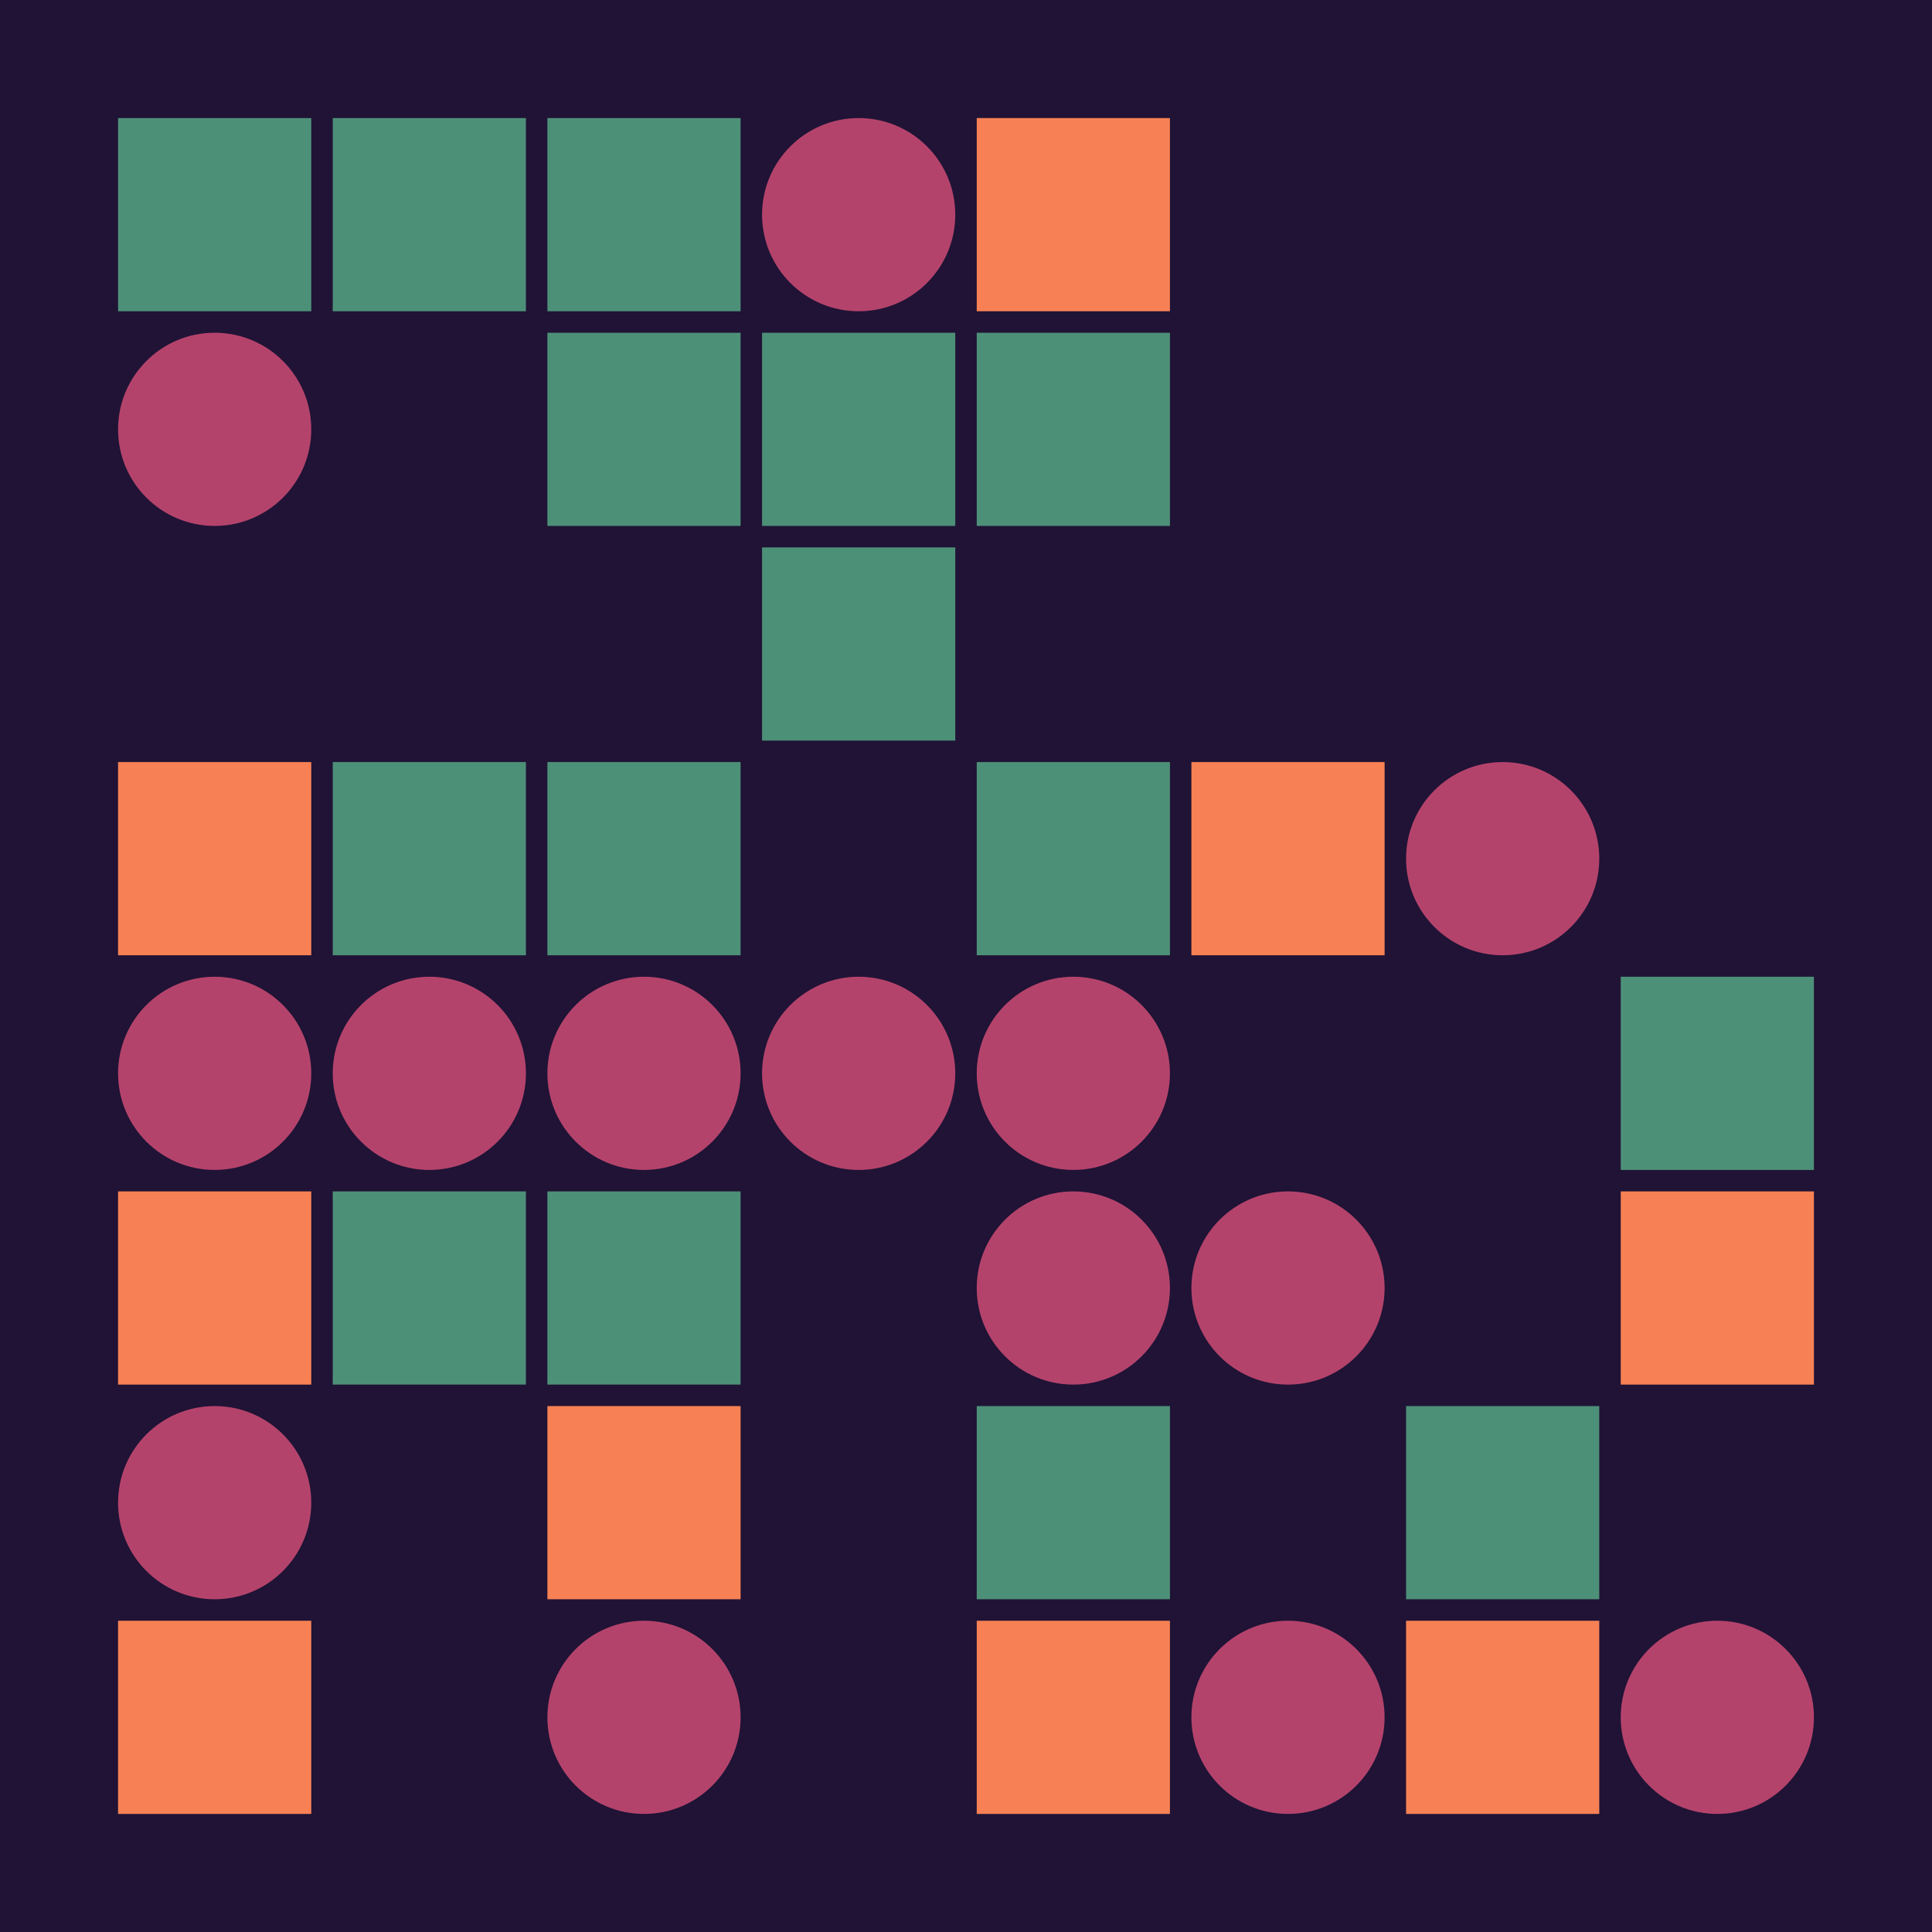 <svg width="360" height="360" xmlns="http://www.w3.org/2000/svg"><defs><animate id="aa" begin="0s"/><rect id="l0" width="36" height="36" fill="#f78154"></rect><circle id="d0" r="18" fill="#201335"></circle></defs><rect width="100%" height="100%" fill="#201335" /><g transform="translate(22,22)"><use href="#b0" /><polygon points="0,0 0,36 36,36 36,0" fill="#4d9078"><animate attributeType="XML" attributeName="fill" values="#4d9078;#f78154;#4d9078;#4d9078" dur="4s" begin="aa.begin +1s" repeatCount="indefinite"/></polygon></g><g transform="translate(40,80)"><use href="#p0" /><circle r="18" fill="#b4436c"><animate attributeType="XML" attributeName="fill" values="#b4436c;#201335;#b4436c;#b4436c" dur="4s" begin="aa.begin +1.5s" repeatCount="indefinite"/></circle></g><use href="#d0" x="40" y="120" /><use href="#l0" x="22" y="142" /><g transform="translate(40,200)"><use href="#p0" /><circle r="18" fill="#b4436c"><animate attributeType="XML" attributeName="fill" values="#b4436c;#201335;#b4436c;#b4436c" dur="4s" begin="aa.begin +2s" repeatCount="indefinite"/></circle></g><use href="#l0" x="22" y="222" /><g transform="translate(40,280)"><use href="#p0" /><circle r="18" fill="#b4436c"><animate attributeType="XML" attributeName="fill" values="#b4436c;#201335;#b4436c;#b4436c" dur="4s" begin="aa.begin +s" repeatCount="indefinite"/></circle></g><use href="#l0" x="22" y="302" /><g transform="translate(62,22)"><use href="#b0" /><polygon points="0,0 0,36 36,36 36,0" fill="#4d9078"><animate attributeType="XML" attributeName="fill" values="#4d9078;#f78154;#4d9078;#4d9078" dur="4s" begin="aa.begin +2.5s" repeatCount="indefinite"/></polygon></g><use href="#d0" x="80" y="80" /><use href="#d0" x="80" y="120" /><g transform="translate(62,142)"><use href="#b0" /><polygon points="0,0 0,36 36,36 36,0" fill="#4d9078"><animate attributeType="XML" attributeName="fill" values="#4d9078;#f78154;#4d9078;#4d9078" dur="4s" begin="aa.begin +3s" repeatCount="indefinite"/></polygon></g><g transform="translate(80,200)"><use href="#p0" /><circle r="18" fill="#b4436c"><animate attributeType="XML" attributeName="fill" values="#b4436c;#201335;#b4436c;#b4436c" dur="4s" begin="aa.begin +3.5s" repeatCount="indefinite"/></circle></g><g transform="translate(62,222)"><use href="#b0" /><polygon points="0,0 0,36 36,36 36,0" fill="#4d9078"><animate attributeType="XML" attributeName="fill" values="#4d9078;#f78154;#4d9078;#4d9078" dur="4s" begin="aa.begin +4s" repeatCount="indefinite"/></polygon></g><use href="#d0" x="80" y="280" /><use href="#d0" x="80" y="320" /><g transform="translate(102,22)"><use href="#b0" /><polygon points="0,0 0,36 36,36 36,0" fill="#4d9078"><animate attributeType="XML" attributeName="fill" values="#4d9078;#f78154;#4d9078;#4d9078" dur="4s" begin="aa.begin +4.5s" repeatCount="indefinite"/></polygon></g><g transform="translate(102,62)"><use href="#b0" /><polygon points="0,0 0,36 36,36 36,0" fill="#4d9078"><animate attributeType="XML" attributeName="fill" values="#4d9078;#f78154;#4d9078;#4d9078" dur="4s" begin="aa.begin +5s" repeatCount="indefinite"/></polygon></g><use href="#d0" x="120" y="120" /><g transform="translate(102,142)"><use href="#b0" /><polygon points="0,0 0,36 36,36 36,0" fill="#4d9078"><animate attributeType="XML" attributeName="fill" values="#4d9078;#f78154;#4d9078;#4d9078" dur="4s" begin="aa.begin +5.5s" repeatCount="indefinite"/></polygon></g><g transform="translate(120,200)"><use href="#p0" /><circle r="18" fill="#b4436c"><animate attributeType="XML" attributeName="fill" values="#b4436c;#201335;#b4436c;#b4436c" dur="4s" begin="aa.begin +6s" repeatCount="indefinite"/></circle></g><g transform="translate(102,222)"><use href="#b0" /><polygon points="0,0 0,36 36,36 36,0" fill="#4d9078"><animate attributeType="XML" attributeName="fill" values="#4d9078;#f78154;#4d9078;#4d9078" dur="4s" begin="aa.begin +6.5s" repeatCount="indefinite"/></polygon></g><use href="#l0" x="102" y="262" /><g transform="translate(120,320)"><use href="#p0" /><circle r="18" fill="#b4436c"><animate attributeType="XML" attributeName="fill" values="#b4436c;#201335;#b4436c;#b4436c" dur="4s" begin="aa.begin +7s" repeatCount="indefinite"/></circle></g><g transform="translate(160,40)"><use href="#p0" /><circle r="18" fill="#b4436c"><animate attributeType="XML" attributeName="fill" values="#b4436c;#201335;#b4436c;#b4436c" dur="4s" begin="aa.begin +7.5s" repeatCount="indefinite"/></circle></g><g transform="translate(142,62)"><use href="#b0" /><polygon points="0,0 0,36 36,36 36,0" fill="#4d9078"><animate attributeType="XML" attributeName="fill" values="#4d9078;#f78154;#4d9078;#4d9078" dur="4s" begin="aa.begin +8s" repeatCount="indefinite"/></polygon></g><g transform="translate(142,102)"><use href="#b0" /><polygon points="0,0 0,36 36,36 36,0" fill="#4d9078"><animate attributeType="XML" attributeName="fill" values="#4d9078;#f78154;#4d9078;#4d9078" dur="4s" begin="aa.begin +8.5s" repeatCount="indefinite"/></polygon></g><use href="#d0" x="160" y="160" /><g transform="translate(160,200)"><use href="#p0" /><circle r="18" fill="#b4436c"><animate attributeType="XML" attributeName="fill" values="#b4436c;#201335;#b4436c;#b4436c" dur="4s" begin="aa.begin +9s" repeatCount="indefinite"/></circle></g><use href="#d0" x="160" y="240" /><use href="#d0" x="160" y="280" /><use href="#d0" x="160" y="320" /><use href="#l0" x="182" y="22" /><g transform="translate(182,62)"><use href="#b0" /><polygon points="0,0 0,36 36,36 36,0" fill="#4d9078"><animate attributeType="XML" attributeName="fill" values="#4d9078;#f78154;#4d9078;#4d9078" dur="4s" begin="aa.begin +9.5s" repeatCount="indefinite"/></polygon></g><use href="#d0" x="200" y="120" /><g transform="translate(182,142)"><use href="#b0" /><polygon points="0,0 0,36 36,36 36,0" fill="#4d9078"><animate attributeType="XML" attributeName="fill" values="#4d9078;#f78154;#4d9078;#4d9078" dur="4s" begin="aa.begin +10s" repeatCount="indefinite"/></polygon></g><g transform="translate(200,200)"><use href="#p0" /><circle r="18" fill="#b4436c"><animate attributeType="XML" attributeName="fill" values="#b4436c;#201335;#b4436c;#b4436c" dur="4s" begin="aa.begin +10.5s" repeatCount="indefinite"/></circle></g><g transform="translate(200,240)"><use href="#p0" /><circle r="18" fill="#b4436c"><animate attributeType="XML" attributeName="fill" values="#b4436c;#201335;#b4436c;#b4436c" dur="4s" begin="aa.begin +11s" repeatCount="indefinite"/></circle></g><g transform="translate(182,262)"><use href="#b0" /><polygon points="0,0 0,36 36,36 36,0" fill="#4d9078"><animate attributeType="XML" attributeName="fill" values="#4d9078;#f78154;#4d9078;#4d9078" dur="4s" begin="aa.begin +s" repeatCount="indefinite"/></polygon></g><use href="#l0" x="182" y="302" /><use href="#d0" x="240" y="40" /><use href="#d0" x="240" y="80" /><use href="#d0" x="240" y="120" /><use href="#l0" x="222" y="142" /><use href="#d0" x="240" y="200" /><g transform="translate(240,240)"><use href="#p0" /><circle r="18" fill="#b4436c"><animate attributeType="XML" attributeName="fill" values="#b4436c;#201335;#b4436c;#b4436c" dur="4s" begin="aa.begin +s" repeatCount="indefinite"/></circle></g><use href="#d0" x="240" y="280" /><g transform="translate(240,320)"><use href="#p0" /><circle r="18" fill="#b4436c"><animate attributeType="XML" attributeName="fill" values="#b4436c;#201335;#b4436c;#b4436c" dur="4s" begin="aa.begin +s" repeatCount="indefinite"/></circle></g><use href="#d0" x="280" y="40" /><use href="#d0" x="280" y="80" /><use href="#d0" x="280" y="120" /><g transform="translate(280,160)"><use href="#p0" /><circle r="18" fill="#b4436c"><animate attributeType="XML" attributeName="fill" values="#b4436c;#201335;#b4436c;#b4436c" dur="4s" begin="aa.begin +s" repeatCount="indefinite"/></circle></g><use href="#d0" x="280" y="200" /><use href="#d0" x="280" y="240" /><g transform="translate(262,262)"><use href="#b0" /><polygon points="0,0 0,36 36,36 36,0" fill="#4d9078"><animate attributeType="XML" attributeName="fill" values="#4d9078;#f78154;#4d9078;#4d9078" dur="4s" begin="aa.begin +s" repeatCount="indefinite"/></polygon></g><use href="#l0" x="262" y="302" /><use href="#d0" x="320" y="40" /><use href="#d0" x="320" y="80" /><use href="#d0" x="320" y="120" /><use href="#d0" x="320" y="160" /><g transform="translate(302,182)"><use href="#b0" /><polygon points="0,0 0,36 36,36 36,0" fill="#4d9078"><animate attributeType="XML" attributeName="fill" values="#4d9078;#f78154;#4d9078;#4d9078" dur="4s" begin="aa.begin +s" repeatCount="indefinite"/></polygon></g><use href="#l0" x="302" y="222" /><use href="#d0" x="320" y="280" /><g transform="translate(320,320)"><use href="#p0" /><circle r="18" fill="#b4436c"><animate attributeType="XML" attributeName="fill" values="#b4436c;#201335;#b4436c;#b4436c" dur="4s" begin="aa.begin +s" repeatCount="indefinite"/></circle></g></svg>